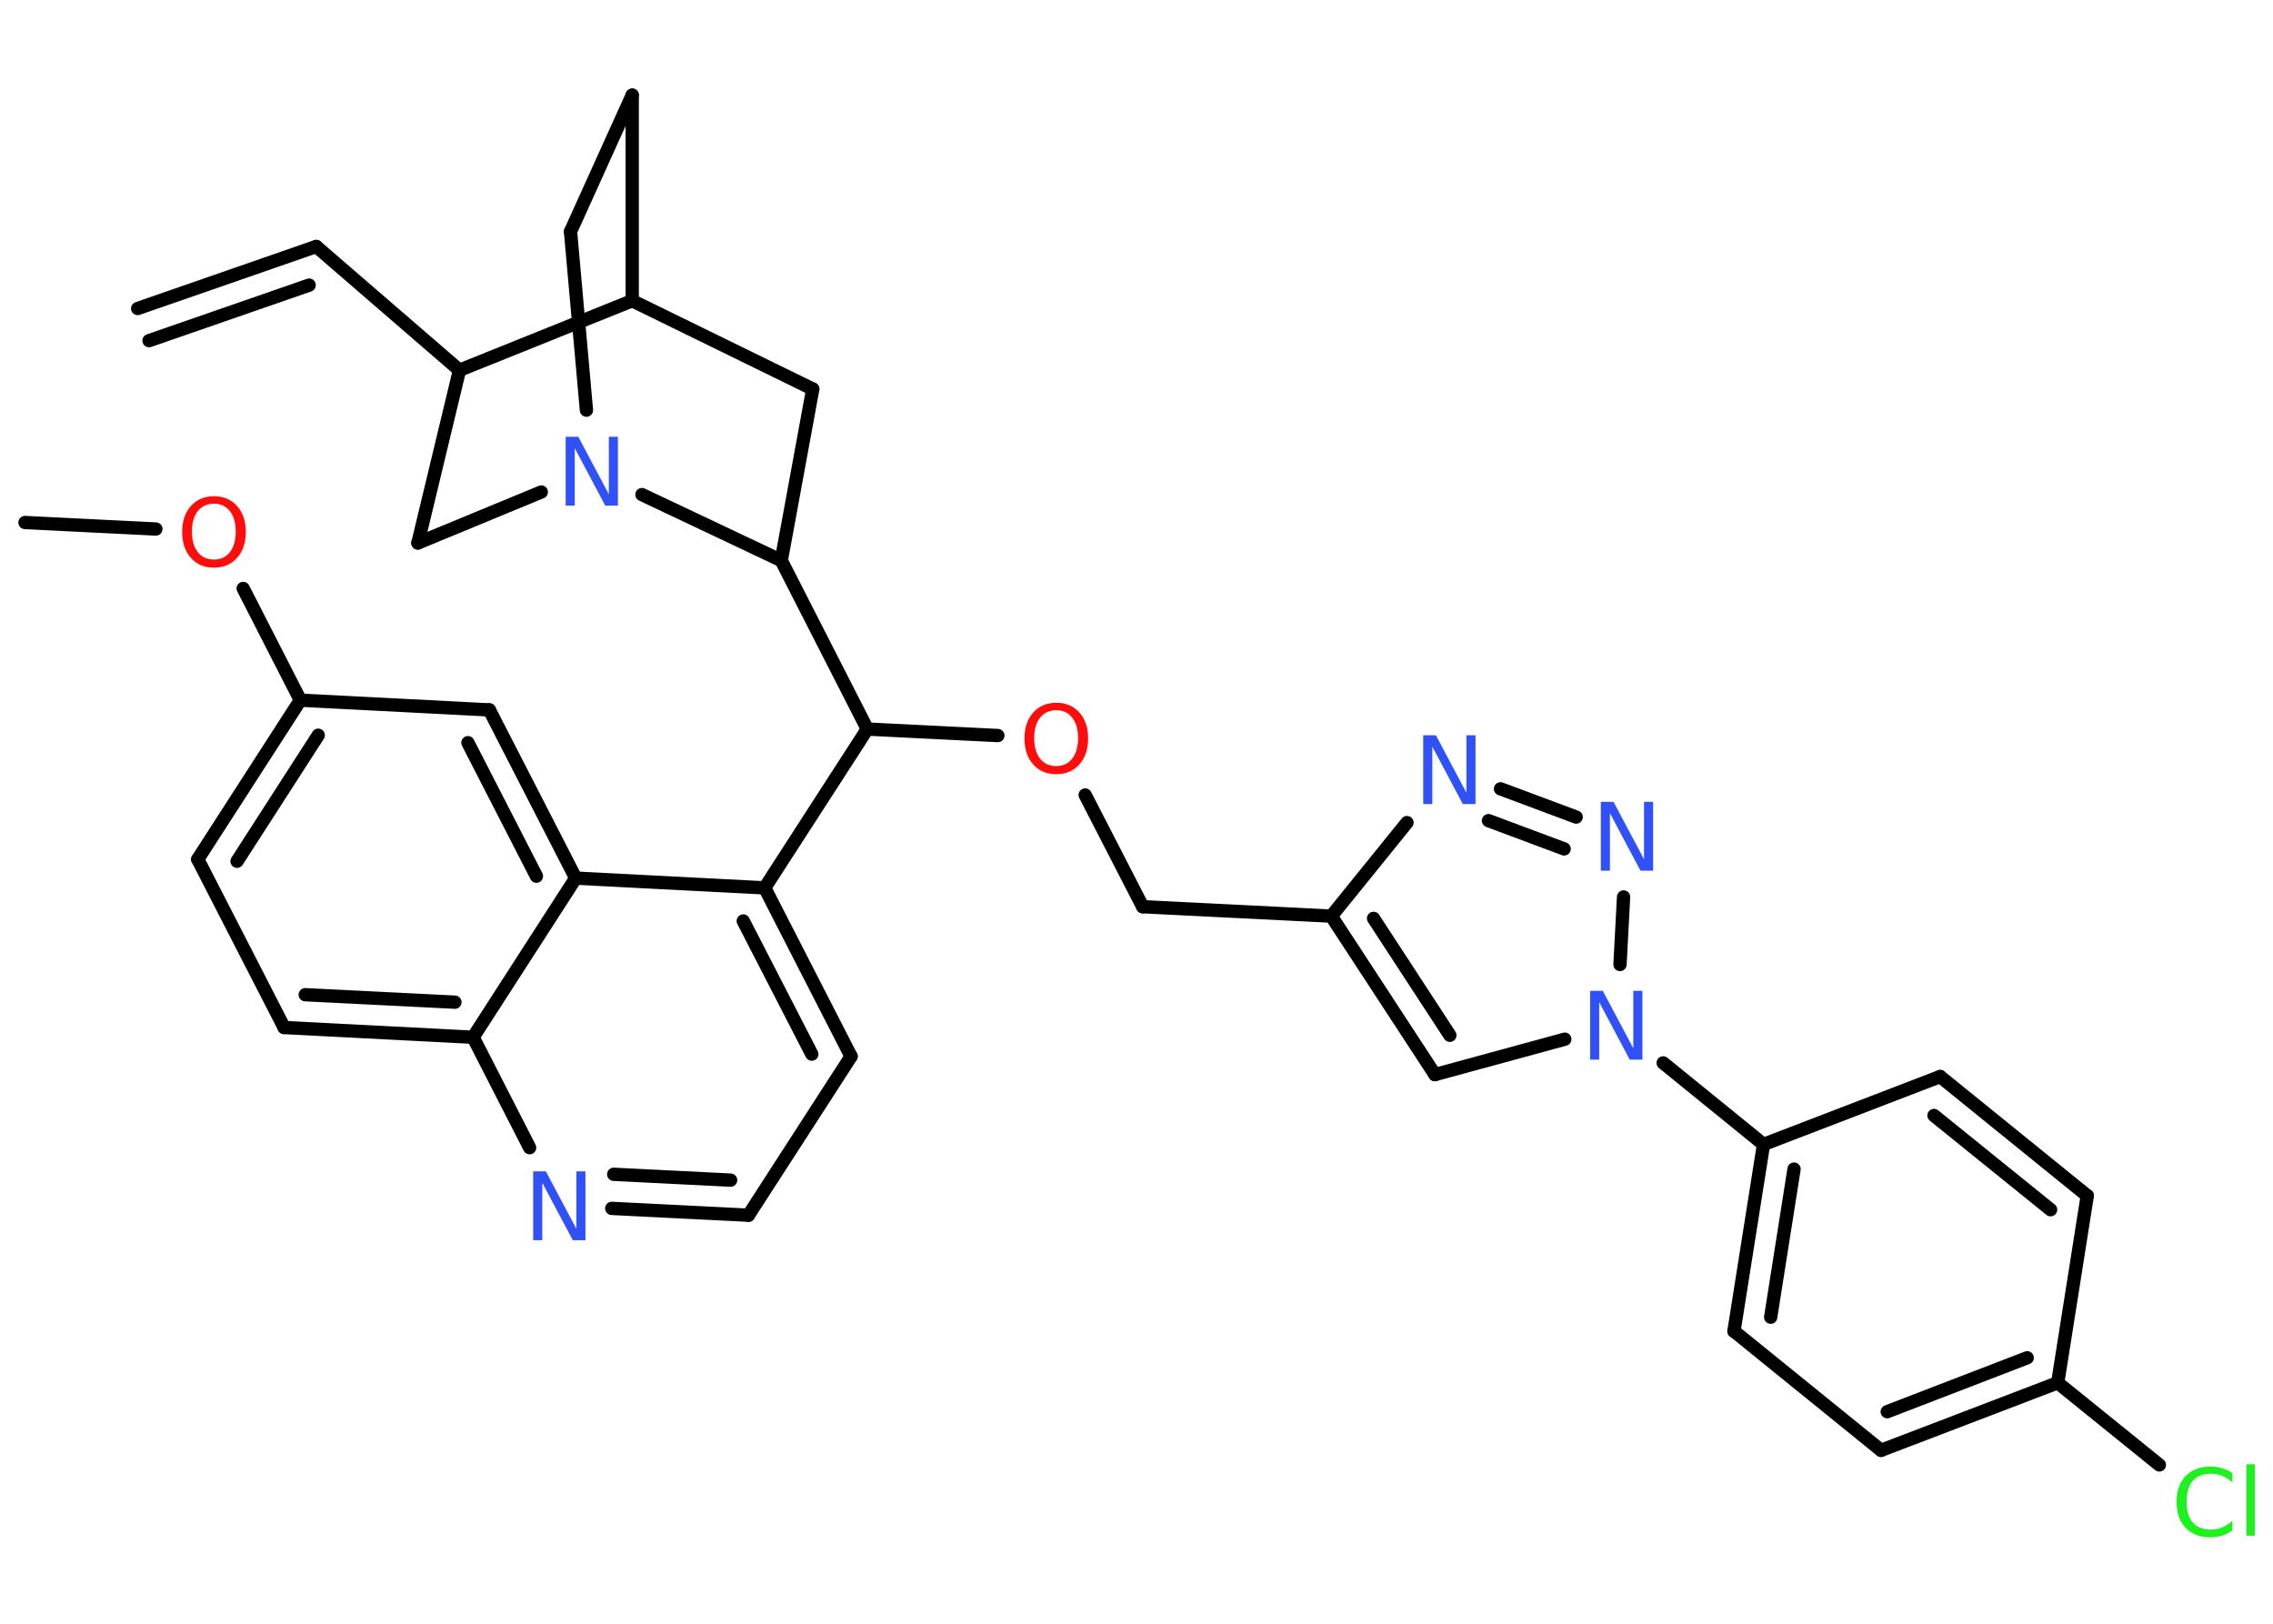 <?xml version='1.0' encoding='UTF-8'?>
<!DOCTYPE svg PUBLIC "-//W3C//DTD SVG 1.1//EN" "http://www.w3.org/Graphics/SVG/1.1/DTD/svg11.dtd">
<svg version='1.2' xmlns='http://www.w3.org/2000/svg' xmlns:xlink='http://www.w3.org/1999/xlink' width='70.0mm' height='50.0mm' viewBox='0 0 70.0 50.0'>
  <desc>Generated by the Chemistry Development Kit (http://github.com/cdk)</desc>
  <g stroke-linecap='round' stroke-linejoin='round' stroke='#000000' stroke-width='.41' fill='#3050F8'>
    <rect x='.0' y='.0' width='70.0' height='50.0' fill='#FFFFFF' stroke='none'/>
    <g id='mol1' class='mol'>
      <g id='mol1bnd1' class='bond'>
        <line x1='9.74' y1='7.59' x2='4.24' y2='9.5'/>
        <line x1='9.52' y1='8.78' x2='4.59' y2='10.49'/>
      </g>
      <line id='mol1bnd2' class='bond' x1='9.74' y1='7.59' x2='14.15' y2='11.4'/>
      <line id='mol1bnd3' class='bond' x1='14.15' y1='11.4' x2='12.87' y2='16.72'/>
      <line id='mol1bnd4' class='bond' x1='12.87' y1='16.72' x2='16.67' y2='15.15'/>
      <line id='mol1bnd5' class='bond' x1='18.06' y1='12.63' x2='17.57' y2='7.13'/>
      <line id='mol1bnd6' class='bond' x1='17.57' y1='7.13' x2='19.47' y2='2.93'/>
      <line id='mol1bnd7' class='bond' x1='19.47' y1='2.93' x2='19.47' y2='9.26'/>
      <line id='mol1bnd8' class='bond' x1='14.15' y1='11.4' x2='19.47' y2='9.26'/>
      <line id='mol1bnd9' class='bond' x1='19.47' y1='9.26' x2='25.03' y2='11.98'/>
      <line id='mol1bnd10' class='bond' x1='25.03' y1='11.98' x2='24.06' y2='17.26'/>
      <line id='mol1bnd11' class='bond' x1='19.77' y1='15.23' x2='24.06' y2='17.26'/>
      <line id='mol1bnd12' class='bond' x1='24.06' y1='17.26' x2='26.71' y2='22.45'/>
      <line id='mol1bnd13' class='bond' x1='26.71' y1='22.45' x2='30.73' y2='22.65'/>
      <line id='mol1bnd14' class='bond' x1='33.42' y1='24.48' x2='35.19' y2='27.92'/>
      <line id='mol1bnd15' class='bond' x1='35.19' y1='27.92' x2='41.0' y2='28.21'/>
      <g id='mol1bnd16' class='bond'>
        <line x1='41.0' y1='28.21' x2='44.19' y2='33.09'/>
        <line x1='42.3' y1='28.28' x2='44.65' y2='31.88'/>
      </g>
      <line id='mol1bnd17' class='bond' x1='44.19' y1='33.09' x2='48.19' y2='32.0'/>
      <line id='mol1bnd18' class='bond' x1='51.22' y1='32.73' x2='54.31' y2='35.24'/>
      <g id='mol1bnd19' class='bond'>
        <line x1='54.31' y1='35.24' x2='53.4' y2='40.99'/>
        <line x1='55.25' y1='36.0' x2='54.53' y2='40.56'/>
      </g>
      <line id='mol1bnd20' class='bond' x1='53.4' y1='40.99' x2='57.93' y2='44.66'/>
      <g id='mol1bnd21' class='bond'>
        <line x1='57.93' y1='44.66' x2='63.37' y2='42.58'/>
        <line x1='58.12' y1='43.47' x2='62.43' y2='41.81'/>
      </g>
      <line id='mol1bnd22' class='bond' x1='63.37' y1='42.58' x2='66.5' y2='45.11'/>
      <line id='mol1bnd23' class='bond' x1='63.37' y1='42.58' x2='64.28' y2='36.82'/>
      <g id='mol1bnd24' class='bond'>
        <line x1='64.28' y1='36.82' x2='59.75' y2='33.15'/>
        <line x1='63.15' y1='37.25' x2='59.56' y2='34.35'/>
      </g>
      <line id='mol1bnd25' class='bond' x1='54.31' y1='35.24' x2='59.75' y2='33.15'/>
      <line id='mol1bnd26' class='bond' x1='49.89' y1='29.7' x2='50.0' y2='27.62'/>
      <g id='mol1bnd27' class='bond'>
        <line x1='48.54' y1='25.16' x2='46.21' y2='24.29'/>
        <line x1='48.17' y1='26.14' x2='45.84' y2='25.27'/>
      </g>
      <line id='mol1bnd28' class='bond' x1='41.0' y1='28.21' x2='43.33' y2='25.33'/>
      <line id='mol1bnd29' class='bond' x1='26.71' y1='22.45' x2='23.55' y2='27.34'/>
      <g id='mol1bnd30' class='bond'>
        <line x1='26.21' y1='32.53' x2='23.55' y2='27.34'/>
        <line x1='25.0' y1='32.46' x2='22.89' y2='28.36'/>
      </g>
      <line id='mol1bnd31' class='bond' x1='26.21' y1='32.53' x2='23.05' y2='37.42'/>
      <g id='mol1bnd32' class='bond'>
        <line x1='18.84' y1='37.21' x2='23.05' y2='37.42'/>
        <line x1='18.9' y1='36.16' x2='22.5' y2='36.34'/>
      </g>
      <line id='mol1bnd33' class='bond' x1='16.31' y1='35.34' x2='14.57' y2='31.94'/>
      <g id='mol1bnd34' class='bond'>
        <line x1='8.75' y1='31.64' x2='14.57' y2='31.94'/>
        <line x1='9.4' y1='30.63' x2='14.01' y2='30.86'/>
      </g>
      <line id='mol1bnd35' class='bond' x1='8.75' y1='31.64' x2='6.09' y2='26.46'/>
      <g id='mol1bnd36' class='bond'>
        <line x1='9.25' y1='21.56' x2='6.09' y2='26.46'/>
        <line x1='9.8' y1='22.64' x2='7.3' y2='26.52'/>
      </g>
      <line id='mol1bnd37' class='bond' x1='9.25' y1='21.56' x2='7.49' y2='18.12'/>
      <line id='mol1bnd38' class='bond' x1='4.8' y1='16.29' x2='.77' y2='16.09'/>
      <line id='mol1bnd39' class='bond' x1='9.25' y1='21.56' x2='15.07' y2='21.86'/>
      <g id='mol1bnd40' class='bond'>
        <line x1='17.73' y1='27.04' x2='15.07' y2='21.86'/>
        <line x1='16.52' y1='26.98' x2='14.41' y2='22.87'/>
      </g>
      <line id='mol1bnd41' class='bond' x1='23.55' y1='27.34' x2='17.73' y2='27.04'/>
      <line id='mol1bnd42' class='bond' x1='14.57' y1='31.94' x2='17.73' y2='27.04'/>
      <path id='mol1atm5' class='atom' d='M17.43 13.45h.38l.94 1.77v-1.77h.28v2.12h-.39l-.94 -1.77v1.77h-.28v-2.12z' stroke='none'/>
      <path id='mol1atm12' class='atom' d='M32.53 21.87q-.31 .0 -.5 .23q-.18 .23 -.18 .63q.0 .4 .18 .63q.18 .23 .5 .23q.31 .0 .49 -.23q.18 -.23 .18 -.63q.0 -.4 -.18 -.63q-.18 -.23 -.49 -.23zM32.53 21.64q.44 .0 .71 .3q.27 .3 .27 .8q.0 .5 -.27 .8q-.27 .3 -.71 .3q-.45 .0 -.71 -.3q-.27 -.3 -.27 -.8q.0 -.5 .27 -.8q.27 -.3 .71 -.3z' stroke='none' fill='#FF0D0D'/>
      <path id='mol1atm16' class='atom' d='M48.98 30.51h.38l.94 1.77v-1.77h.28v2.12h-.39l-.94 -1.77v1.77h-.28v-2.12z' stroke='none'/>
      <path id='mol1atm21' class='atom' d='M68.75 45.35v.3q-.15 -.14 -.31 -.2q-.16 -.07 -.35 -.07q-.36 .0 -.56 .22q-.19 .22 -.19 .64q.0 .42 .19 .64q.19 .22 .56 .22q.18 .0 .35 -.07q.16 -.07 .31 -.2v.3q-.15 .1 -.32 .16q-.17 .05 -.36 .05q-.48 .0 -.76 -.29q-.28 -.29 -.28 -.8q.0 -.51 .28 -.8q.28 -.29 .76 -.29q.19 .0 .36 .05q.17 .05 .32 .15zM69.18 45.09h.26v2.2h-.26v-2.2z' stroke='none' fill='#1FF01F'/>
      <path id='mol1atm24' class='atom' d='M49.31 24.69h.38l.94 1.77v-1.77h.28v2.12h-.39l-.94 -1.77v1.77h-.28v-2.12z' stroke='none'/>
      <path id='mol1atm25' class='atom' d='M43.84 22.64h.38l.94 1.77v-1.77h.28v2.12h-.39l-.94 -1.77v1.77h-.28v-2.12z' stroke='none'/>
      <path id='mol1atm29' class='atom' d='M16.43 36.07h.38l.94 1.77v-1.77h.28v2.12h-.39l-.94 -1.77v1.77h-.28v-2.12z' stroke='none'/>
      <path id='mol1atm34' class='atom' d='M6.59 15.51q-.31 .0 -.5 .23q-.18 .23 -.18 .63q.0 .4 .18 .63q.18 .23 .5 .23q.31 .0 .49 -.23q.18 -.23 .18 -.63q.0 -.4 -.18 -.63q-.18 -.23 -.49 -.23zM6.59 15.28q.44 .0 .71 .3q.27 .3 .27 .8q.0 .5 -.27 .8q-.27 .3 -.71 .3q-.45 .0 -.71 -.3q-.27 -.3 -.27 -.8q.0 -.5 .27 -.8q.27 -.3 .71 -.3z' stroke='none' fill='#FF0D0D'/>
    </g>
  </g>
</svg>

